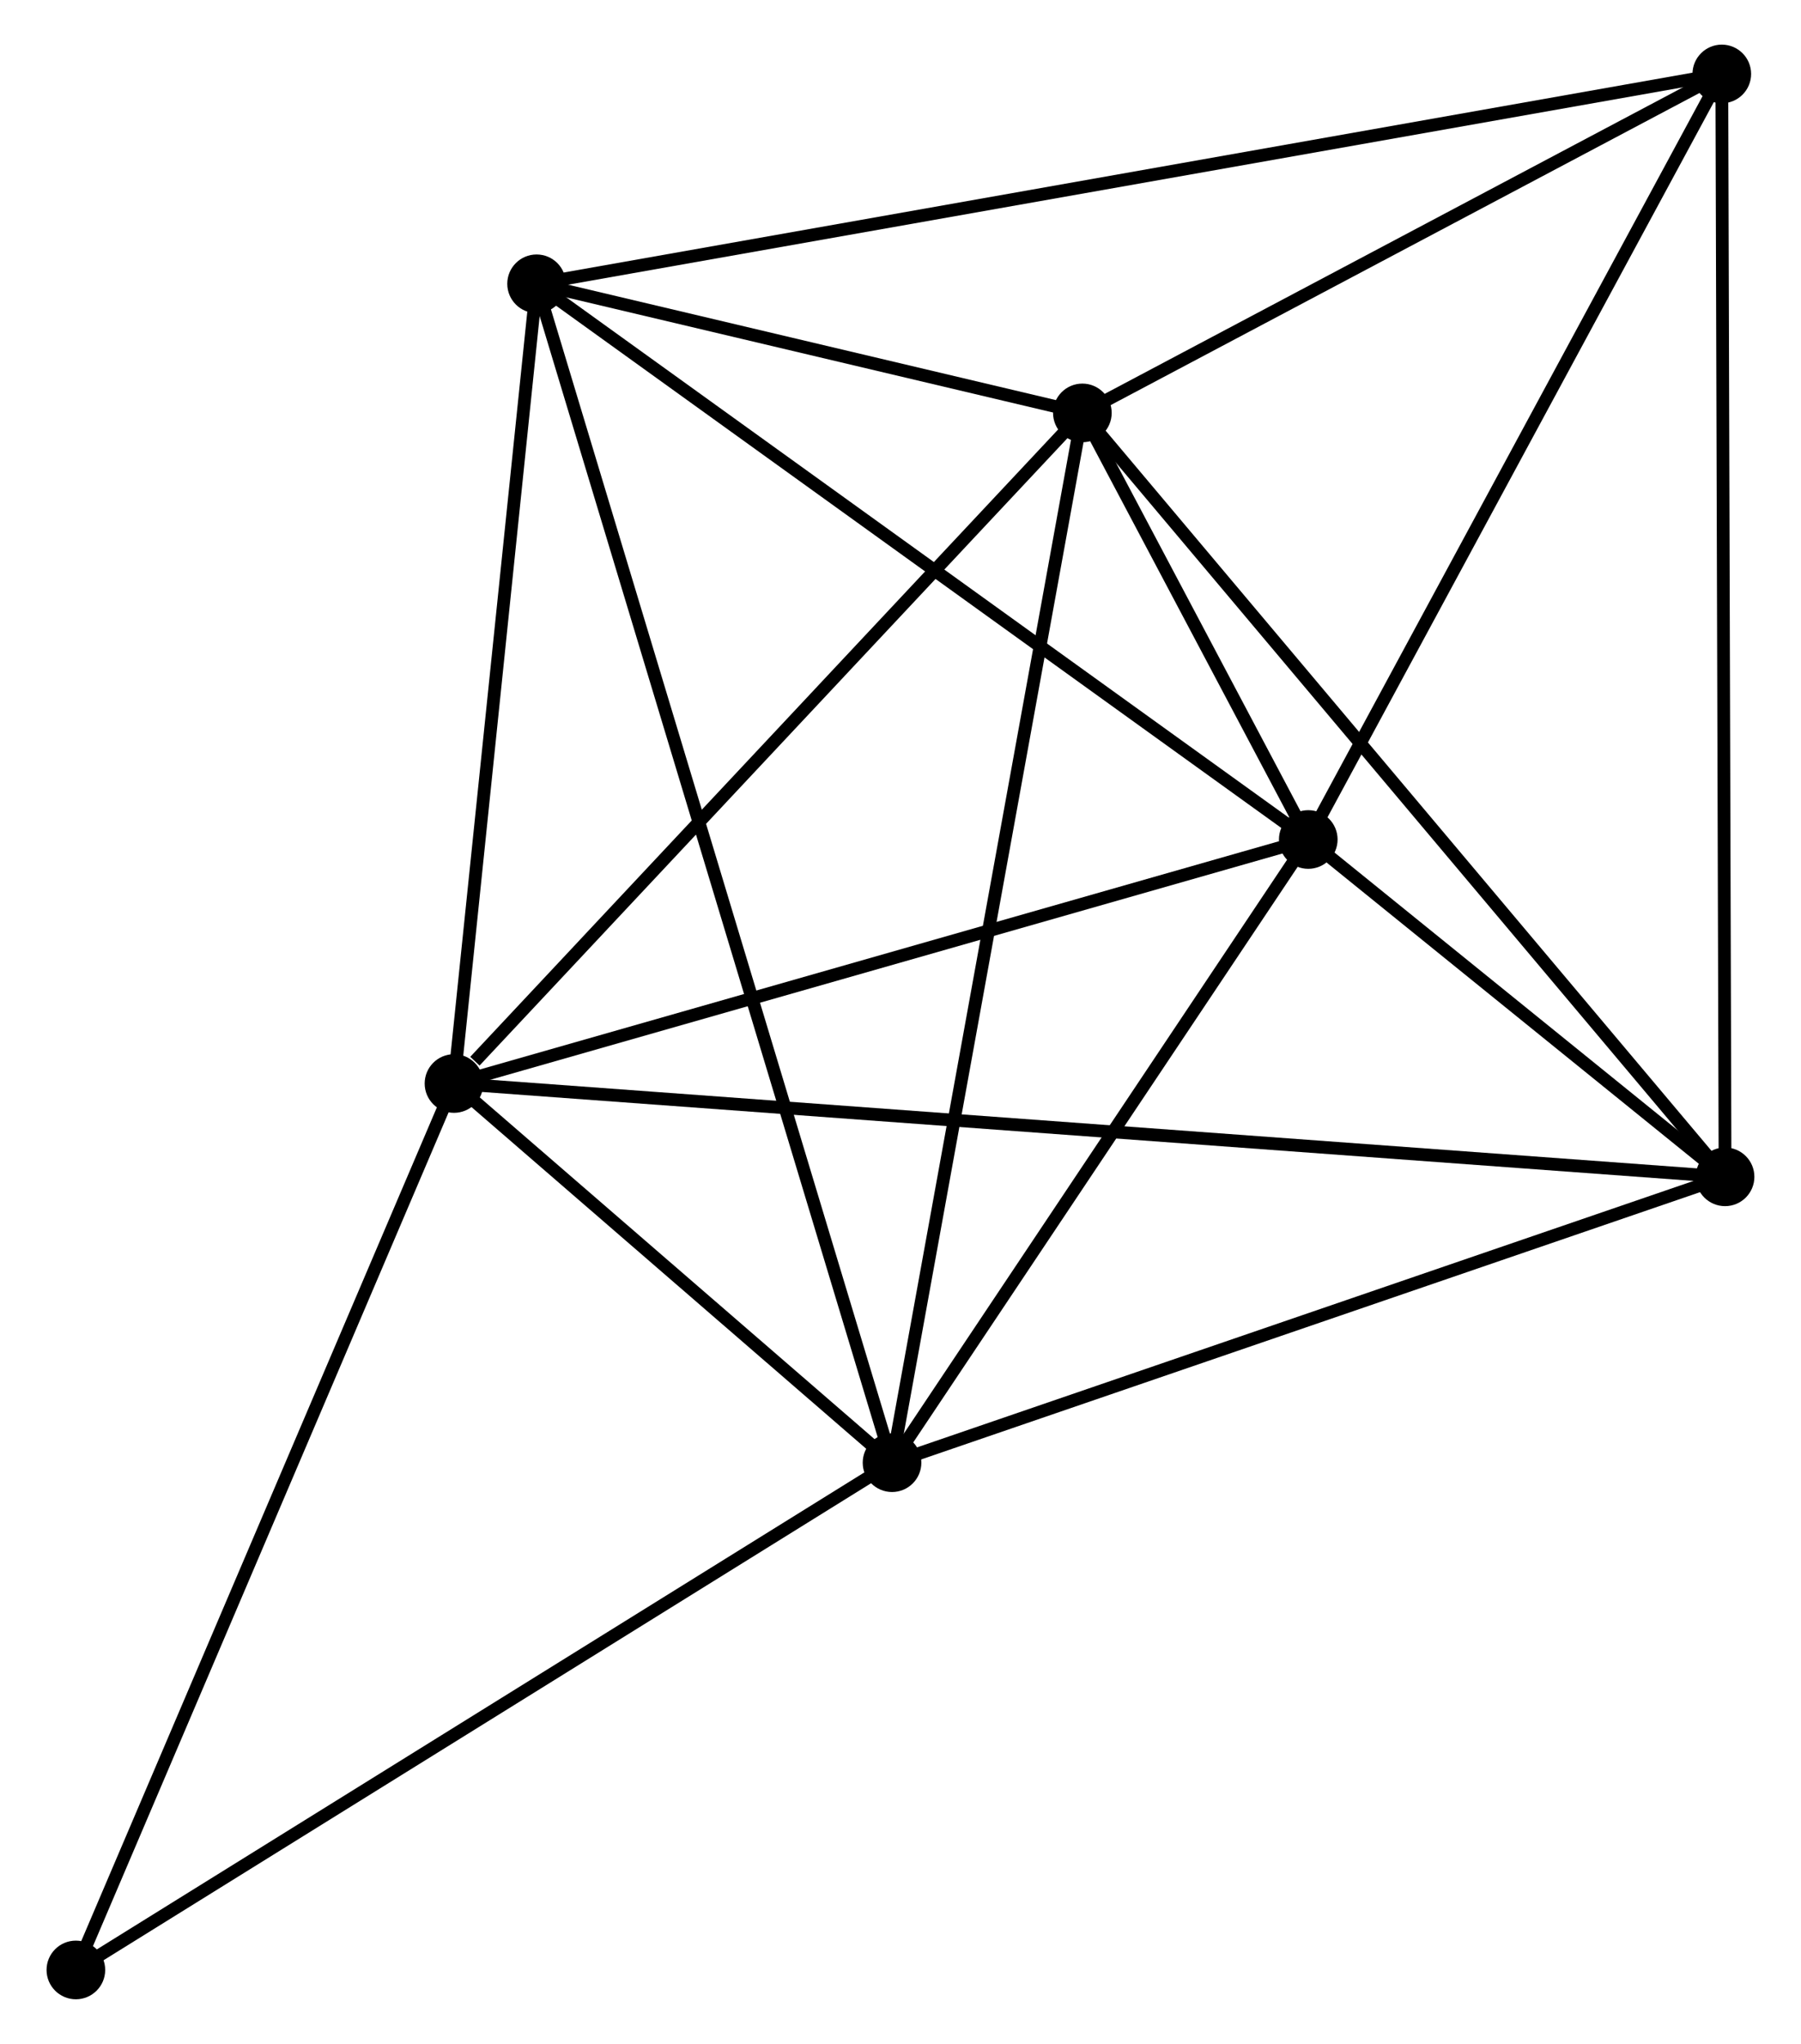 <?xml version="1.0" encoding="UTF-8" standalone="no"?>
<!DOCTYPE svg PUBLIC "-//W3C//DTD SVG 1.1//EN"
 "http://www.w3.org/Graphics/SVG/1.1/DTD/svg11.dtd">
<!-- Generated by graphviz version 2.36.0 (20140111.2315)
 -->
<!-- Title: %3 Pages: 1 -->
<svg width="141pt" height="160pt"
 viewBox="0.00 0.00 140.97 160.31" xmlns="http://www.w3.org/2000/svg" xmlns:xlink="http://www.w3.org/1999/xlink">
<g id="graph0" class="graph" transform="scale(1 1) rotate(0) translate(4 156.309)">
<title>%3</title>
<!-- 0 -->
<g id="node1" class="node"><title>0</title>
<ellipse fill="black" stroke="black" cx="31.46" cy="-71.326" rx="1.8" ry="1.8"/>
</g>
<!-- 1 -->
<g id="node2" class="node"><title>1</title>
<ellipse fill="black" stroke="black" cx="65.821" cy="-41.585" rx="1.8" ry="1.8"/>
</g>
<!-- 0&#45;&#45;1 -->
<g id="edge1" class="edge"><title>0&#45;&#45;1</title>
<path fill="none" stroke="black" d="M32.936,-70.049C38.588,-65.156 58.812,-47.652 64.388,-42.825"/>
</g>
<!-- 2 -->
<g id="node3" class="node"><title>2</title>
<ellipse fill="black" stroke="black" cx="98.471" cy="-90.465" rx="1.8" ry="1.8"/>
</g>
<!-- 0&#45;&#45;2 -->
<g id="edge2" class="edge"><title>0&#45;&#45;2</title>
<path fill="none" stroke="black" d="M33.393,-71.879C43.178,-74.673 87.154,-87.233 96.657,-89.947"/>
</g>
<!-- 3 -->
<g id="node4" class="node"><title>3</title>
<ellipse fill="black" stroke="black" cx="80.751" cy="-123.923" rx="1.8" ry="1.8"/>
</g>
<!-- 0&#45;&#45;3 -->
<g id="edge3" class="edge"><title>0&#45;&#45;3</title>
<path fill="none" stroke="black" d="M33.1,-73.076C40.717,-81.204 72.564,-115.187 79.439,-122.523"/>
</g>
<!-- 4 -->
<g id="node5" class="node"><title>4</title>
<ellipse fill="black" stroke="black" cx="131.165" cy="-64.007" rx="1.8" ry="1.8"/>
</g>
<!-- 0&#45;&#45;4 -->
<g id="edge4" class="edge"><title>0&#45;&#45;4</title>
<path fill="none" stroke="black" d="M33.542,-71.174C46.518,-70.221 116.152,-65.109 129.094,-64.159"/>
</g>
<!-- 5 -->
<g id="node6" class="node"><title>5</title>
<ellipse fill="black" stroke="black" cx="37.939" cy="-134.05" rx="1.8" ry="1.8"/>
</g>
<!-- 0&#45;&#45;5 -->
<g id="edge5" class="edge"><title>0&#45;&#45;5</title>
<path fill="none" stroke="black" d="M31.646,-73.136C32.576,-82.135 36.697,-122.023 37.712,-131.854"/>
</g>
<!-- 7 -->
<g id="node7" class="node"><title>7</title>
<ellipse fill="black" stroke="black" cx="1.8" cy="-1.8" rx="1.8" ry="1.8"/>
</g>
<!-- 0&#45;&#45;7 -->
<g id="edge6" class="edge"><title>0&#45;&#45;7</title>
<path fill="none" stroke="black" d="M30.726,-69.608C26.659,-60.072 6.892,-13.736 2.616,-3.714"/>
</g>
<!-- 1&#45;&#45;2 -->
<g id="edge7" class="edge"><title>1&#45;&#45;2</title>
<path fill="none" stroke="black" d="M66.907,-43.211C71.865,-50.633 92.312,-81.245 97.347,-88.782"/>
</g>
<!-- 1&#45;&#45;3 -->
<g id="edge8" class="edge"><title>1&#45;&#45;3</title>
<path fill="none" stroke="black" d="M66.19,-43.62C68.256,-55.012 78.363,-110.754 80.395,-121.959"/>
</g>
<!-- 1&#45;&#45;4 -->
<g id="edge9" class="edge"><title>1&#45;&#45;4</title>
<path fill="none" stroke="black" d="M67.706,-42.232C77.248,-45.506 120.13,-60.22 129.396,-63.4"/>
</g>
<!-- 1&#45;&#45;5 -->
<g id="edge10" class="edge"><title>1&#45;&#45;5</title>
<path fill="none" stroke="black" d="M65.239,-43.516C61.61,-55.55 42.138,-120.127 38.518,-132.129"/>
</g>
<!-- 1&#45;&#45;7 -->
<g id="edge11" class="edge"><title>1&#45;&#45;7</title>
<path fill="none" stroke="black" d="M64.239,-40.602C55.458,-35.145 12.791,-8.63 3.562,-2.895"/>
</g>
<!-- 2&#45;&#45;3 -->
<g id="edge12" class="edge"><title>2&#45;&#45;3</title>
<path fill="none" stroke="black" d="M97.518,-92.264C94.413,-98.127 84.611,-116.635 81.624,-122.275"/>
</g>
<!-- 2&#45;&#45;4 -->
<g id="edge13" class="edge"><title>2&#45;&#45;4</title>
<path fill="none" stroke="black" d="M99.876,-89.328C105.156,-85.055 123.801,-69.966 129.499,-65.355"/>
</g>
<!-- 2&#45;&#45;5 -->
<g id="edge14" class="edge"><title>2&#45;&#45;5</title>
<path fill="none" stroke="black" d="M96.974,-91.542C88.672,-97.52 48.331,-126.567 39.605,-132.85"/>
</g>
<!-- 6 -->
<g id="node8" class="node"><title>6</title>
<ellipse fill="black" stroke="black" cx="130.909" cy="-150.509" rx="1.8" ry="1.8"/>
</g>
<!-- 2&#45;&#45;6 -->
<g id="edge15" class="edge"><title>2&#45;&#45;6</title>
<path fill="none" stroke="black" d="M99.406,-92.197C104.143,-100.965 125.431,-140.369 130.031,-148.884"/>
</g>
<!-- 3&#45;&#45;4 -->
<g id="edge16" class="edge"><title>3&#45;&#45;4</title>
<path fill="none" stroke="black" d="M81.998,-122.442C88.912,-114.224 122.51,-74.293 129.777,-65.656"/>
</g>
<!-- 3&#45;&#45;5 -->
<g id="edge17" class="edge"><title>3&#45;&#45;5</title>
<path fill="none" stroke="black" d="M78.912,-124.358C71.87,-126.024 46.672,-131.984 39.724,-133.628"/>
</g>
<!-- 3&#45;&#45;6 -->
<g id="edge18" class="edge"><title>3&#45;&#45;6</title>
<path fill="none" stroke="black" d="M82.42,-124.808C90.035,-128.844 121.449,-145.494 129.183,-149.594"/>
</g>
<!-- 4&#45;&#45;6 -->
<g id="edge19" class="edge"><title>4&#45;&#45;6</title>
<path fill="none" stroke="black" d="M131.16,-65.813C131.127,-76.974 130.951,-136.446 130.916,-148.411"/>
</g>
<!-- 5&#45;&#45;6 -->
<g id="edge20" class="edge"><title>5&#45;&#45;6</title>
<path fill="none" stroke="black" d="M39.881,-134.394C51.98,-136.536 116.91,-148.031 128.978,-150.167"/>
</g>
</g>
</svg>
